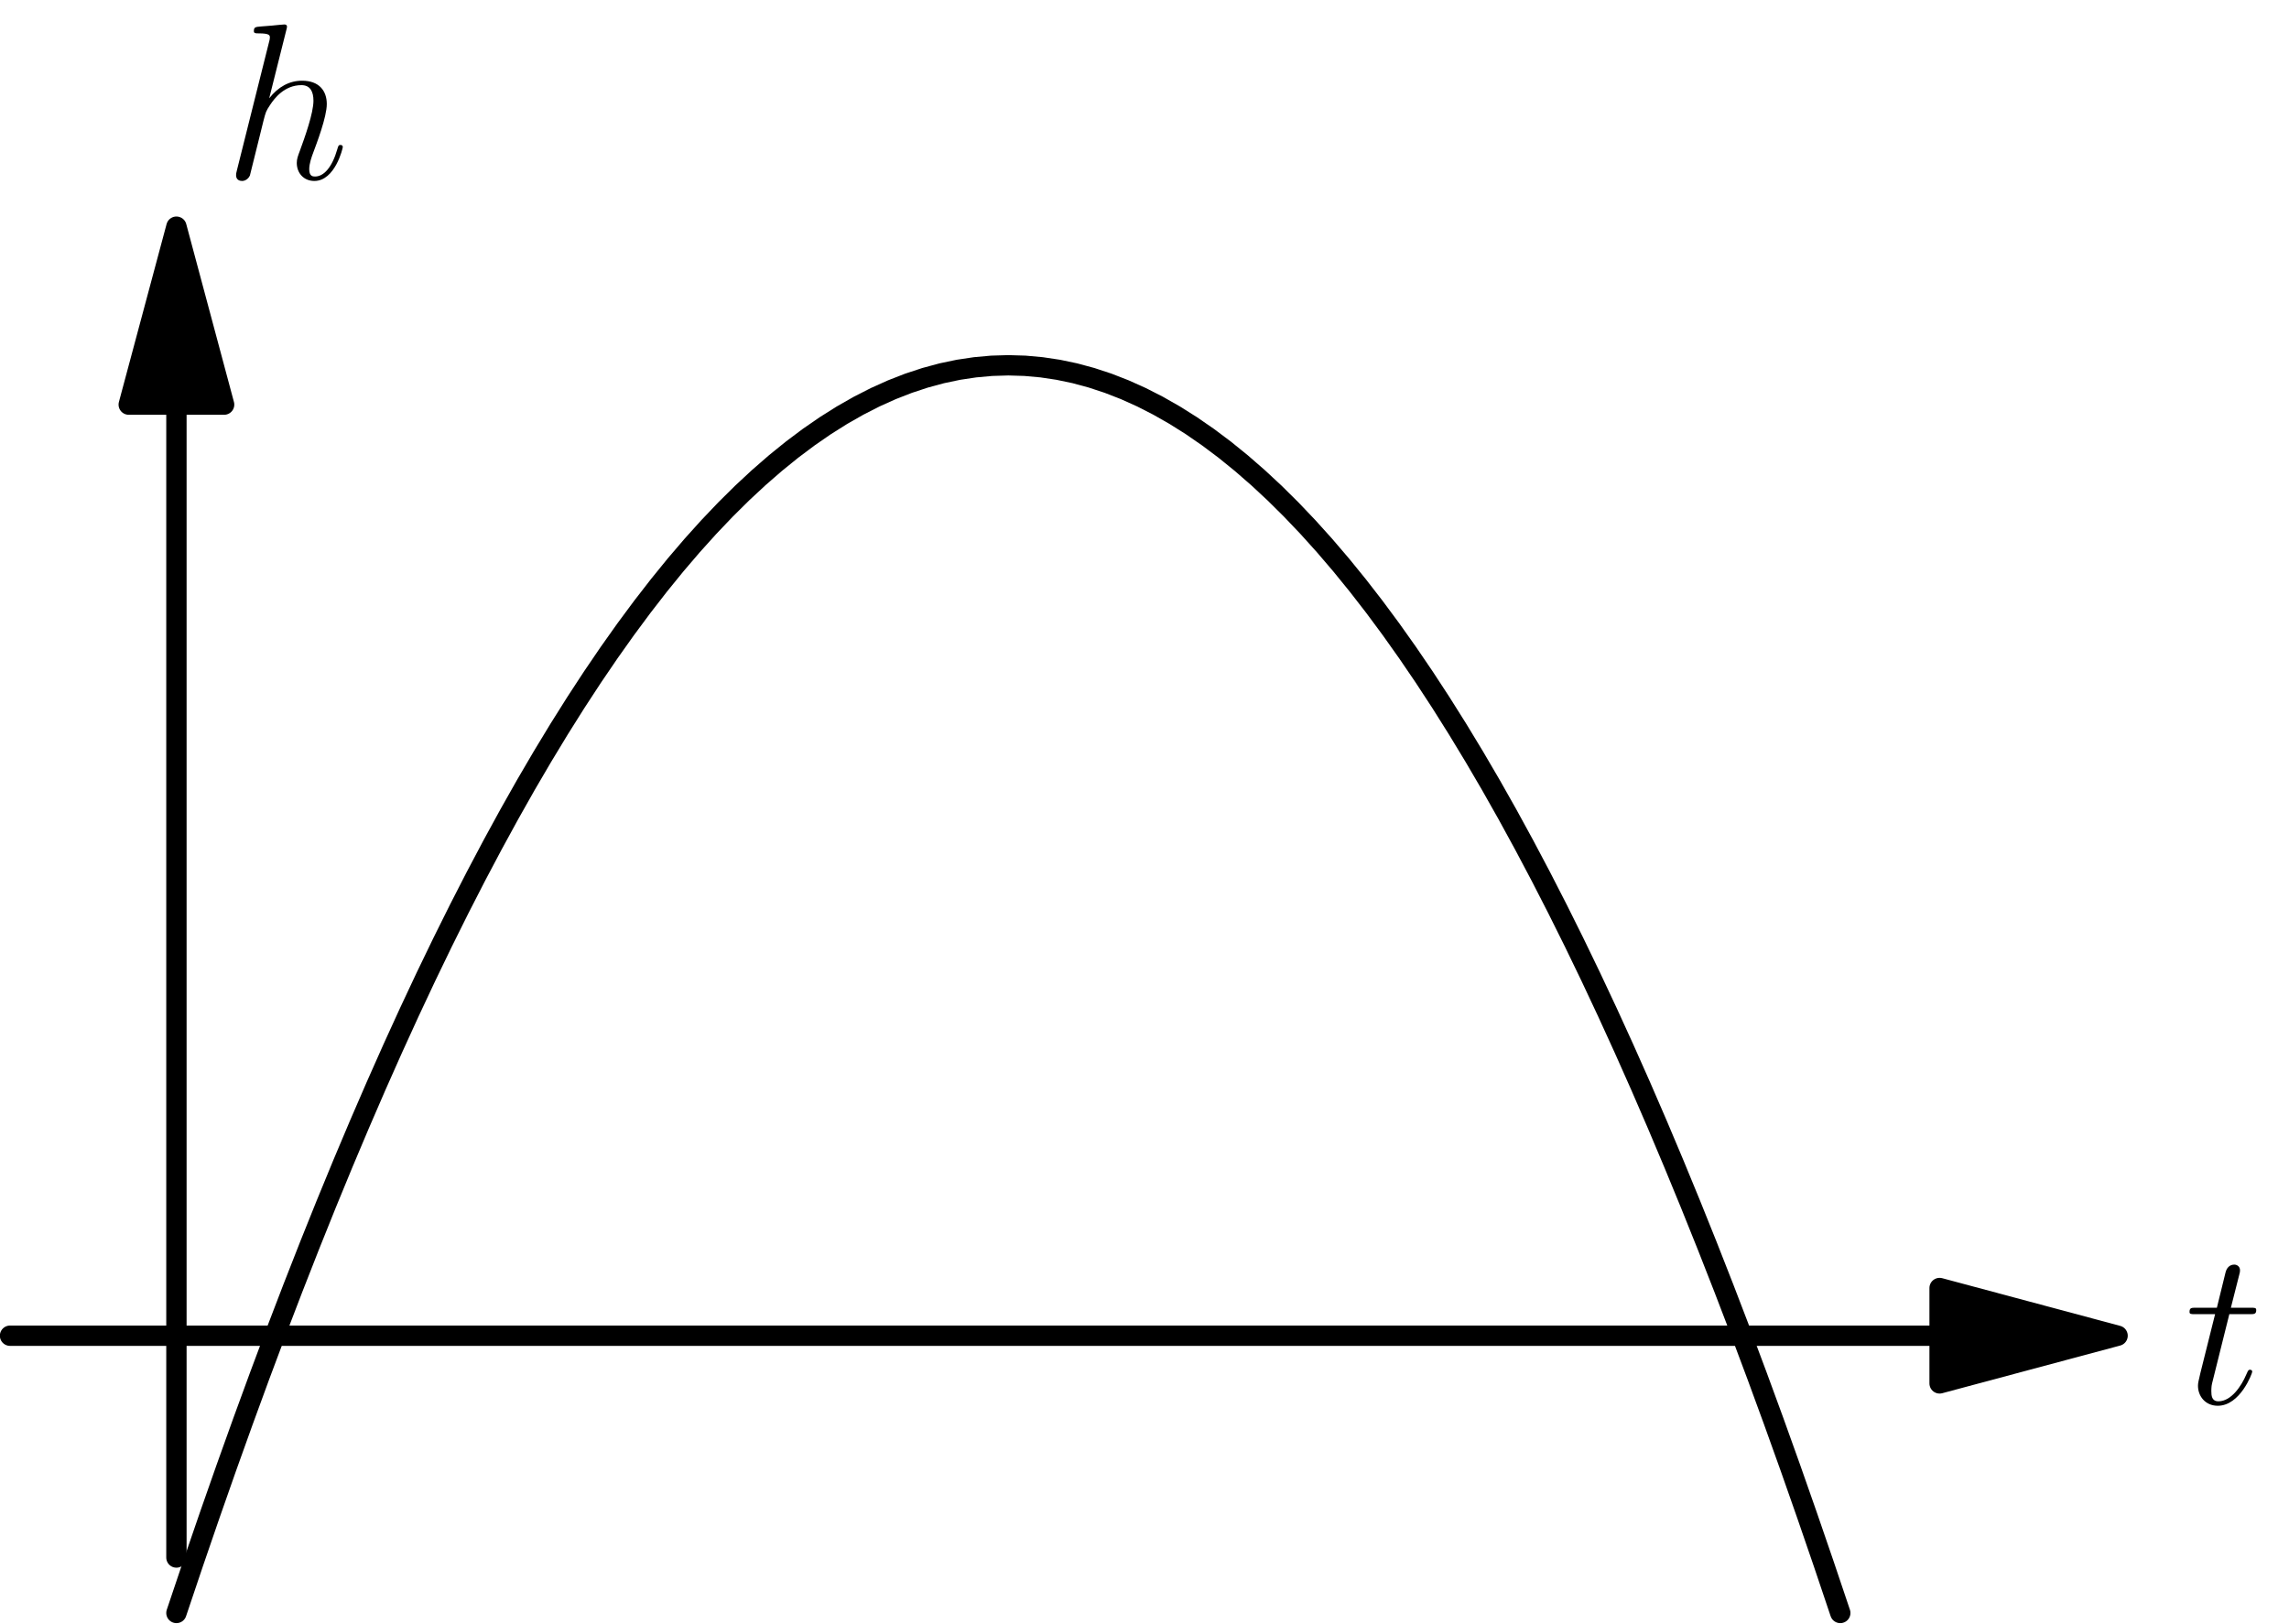 <?xml version='1.0' encoding='ISO-8859-1'?>
<!DOCTYPE svg PUBLIC "-//W3C//DTD SVG 1.1//EN" "http://www.w3.org/Graphics/SVG/1.1/DTD/svg11.dtd">
<!-- This file was generated by dvisvgm 1.2.2 (x86_64-pc-linux-gnu) -->
<!-- Sun Feb 25 13:26:16 2018 -->
<svg height='180.999pt' version='1.1' viewBox='56.409 53.858 255.119 180.999' width='255.119pt' xmlns='http://www.w3.org/2000/svg' xmlns:xlink='http://www.w3.org/1999/xlink'>
<defs>
<path d='M6.991 -16.645C7.016 -16.744 7.066 -16.893 7.066 -17.018C7.066 -17.267 6.817 -17.267 6.767 -17.267C6.742 -17.267 5.523 -17.167 5.399 -17.142C4.976 -17.117 4.603 -17.068 4.155 -17.043C3.533 -16.993 3.359 -16.968 3.359 -16.52C3.359 -16.271 3.558 -16.271 3.906 -16.271C5.125 -16.271 5.15 -16.048 5.15 -15.799C5.15 -15.649 5.1 -15.45 5.076 -15.376L1.468 -0.97C1.368 -0.597 1.368 -0.547 1.368 -0.398C1.368 0.149 1.791 0.249 2.04 0.249C2.463 0.249 2.787 -0.075 2.911 -0.348L4.031 -4.852C4.155 -5.399 4.304 -5.921 4.429 -6.469C4.702 -7.514 4.702 -7.539 5.175 -8.26S6.767 -10.475 8.683 -10.475C9.678 -10.475 10.027 -9.728 10.027 -8.733C10.027 -7.34 9.056 -4.628 8.509 -3.135C8.285 -2.538 8.161 -2.214 8.161 -1.766C8.161 -0.647 8.932 0.249 10.126 0.249C12.44 0.249 13.311 -3.409 13.311 -3.558C13.311 -3.682 13.211 -3.782 13.062 -3.782C12.838 -3.782 12.813 -3.707 12.689 -3.284C12.117 -1.294 11.196 -0.249 10.201 -0.249C9.952 -0.249 9.554 -0.274 9.554 -1.07C9.554 -1.717 9.852 -2.513 9.952 -2.787C10.4 -3.981 11.519 -6.917 11.519 -8.36C11.519 -9.852 10.649 -10.972 8.758 -10.972C7.34 -10.972 6.096 -10.3 5.076 -9.007L6.991 -16.645Z' id='g0-104'/>
<path d='M5.001 -10.002H7.29C7.763 -10.002 8.011 -10.002 8.011 -10.45C8.011 -10.723 7.862 -10.723 7.364 -10.723H5.175L6.096 -14.356C6.195 -14.704 6.195 -14.754 6.195 -14.928C6.195 -15.326 5.872 -15.55 5.548 -15.55C5.349 -15.55 4.777 -15.475 4.578 -14.679L3.608 -10.723H1.269C0.771 -10.723 0.547 -10.723 0.547 -10.251C0.547 -10.002 0.722 -10.002 1.194 -10.002H3.409L1.766 -3.433C1.567 -2.563 1.493 -2.314 1.493 -1.99C1.493 -0.821 2.314 0.249 3.707 0.249C6.22 0.249 7.564 -3.384 7.564 -3.558C7.564 -3.707 7.464 -3.782 7.315 -3.782C7.265 -3.782 7.165 -3.782 7.116 -3.682C7.091 -3.657 7.066 -3.632 6.892 -3.234C6.369 -1.99 5.225 -0.249 3.782 -0.249C3.035 -0.249 2.986 -0.871 2.986 -1.418C2.986 -1.443 2.986 -1.916 3.06 -2.214L5.001 -10.002Z' id='g0-116'/>
</defs>
<g id='page1' transform='matrix(0.996 0 0 0.996 0 0)'>
<g transform='matrix(1 0 0 1 76.378 203.568)'>
<path d='M 197.303 0L -18.619 -0' fill='none' stroke='#000000' stroke-linecap='round' stroke-linejoin='round' stroke-miterlimit='10.037' stroke-width='2.276'/>
</g>
<g transform='matrix(1 0 0 1 76.378 203.568)'>
<path d='M 217.22 0L 197.303 -5.337L 197.303 5.337L 217.22 0Z' fill='#000000'/>
</g>
<g transform='matrix(1 0 0 1 76.378 203.568)'>
<path d='M 217.22 0L 197.303 -5.337L 197.303 5.337L 217.22 0Z' fill='none' stroke='#000000' stroke-linecap='round' stroke-linejoin='round' stroke-miterlimit='10.037' stroke-width='2.276'/>
</g><use x='301.101' xlink:href='#g0-116' y='211.159'/>

<g transform='matrix(1 0 0 1 76.378 203.568)'>
<path d='M 0 -104.209L 0 24.825' fill='none' stroke='#000000' stroke-linecap='round' stroke-linejoin='round' stroke-miterlimit='10.037' stroke-width='2.276'/>
</g>
<g transform='matrix(1 0 0 1 76.378 203.568)'>
<path d='M 0 -124.125L -5.337 -104.209L 5.337 -104.209L 0 -124.125Z' fill='#000000'/>
</g>
<g transform='matrix(1 0 0 1 76.378 203.568)'>
<path d='M 0 -124.125L -5.337 -104.209L 5.337 -104.209L 0 -124.125Z' fill='none' stroke='#000000' stroke-linecap='round' stroke-linejoin='round' stroke-miterlimit='10.037' stroke-width='2.276'/>
</g><use x='81.685' xlink:href='#g0-104' y='74.079'/>

<g transform='matrix(1 0 0 1 76.378 203.568)'>
<path d='M 0 31.031L 1.862 25.502L 3.724 20.084L 5.586 14.777L 7.448 9.582L 9.309 4.5L 11.171 -0.472L 13.033 -5.331L 14.895 -10.079L 16.757 -14.715L 18.619 -19.239L 20.481 -23.652L 22.343 -27.953L 24.204 -32.142L 26.066 -36.22L 27.928 -40.186L 29.79 -44.04L 31.652 -47.782L 33.514 -51.413L 35.376 -54.932L 37.238 -58.339L 39.099 -61.635L 40.961 -64.818L 42.823 -67.89L 44.685 -70.851L 46.547 -73.7L 48.409 -76.436L 50.271 -79.062L 52.133 -81.575L 53.995 -83.977L 55.856 -86.267L 57.718 -88.446L 59.58 -90.512L 61.442 -92.467L 63.304 -94.311L 65.166 -96.042L 67.028 -97.662L 68.89 -99.17L 70.751 -100.566L 72.613 -101.851L 74.475 -103.024L 76.337 -104.085L 78.199 -105.035L 80.061 -105.873L 81.923 -106.599L 83.785 -107.213L 85.647 -107.716L 87.508 -108.107L 89.37 -108.386L 91.232 -108.554L 93.094 -108.61L 94.956 -108.554L 96.818 -108.386L 98.68 -108.107L 100.542 -107.716L 102.404 -107.213L 104.265 -106.599L 106.127 -105.873L 107.989 -105.035L 109.851 -104.085L 111.713 -103.024L 113.575 -101.851L 115.437 -100.566L 117.299 -99.17L 119.16 -97.662L 121.022 -96.042L 122.884 -94.311L 124.746 -92.467L 126.608 -90.512L 128.47 -88.446L 130.332 -86.267L 132.194 -83.977L 134.056 -81.575L 135.917 -79.062L 137.779 -76.436L 139.641 -73.7L 141.503 -70.851L 143.365 -67.89L 145.227 -64.818L 147.089 -61.635L 148.951 -58.339L 150.812 -54.932L 152.674 -51.413L 154.536 -47.782L 156.398 -44.04L 158.26 -40.186L 160.122 -36.22L 161.984 -32.142L 163.846 -27.953L 165.708 -23.652L 167.569 -19.239L 169.431 -14.715L 171.293 -10.079L 173.155 -5.331L 175.017 -0.472L 176.879 4.5L 178.741 9.582L 180.603 14.777L 182.464 20.084L 184.326 25.502L 186.188 31.031' fill='none' stroke='#000000' stroke-linecap='round' stroke-linejoin='round' stroke-miterlimit='10.037' stroke-width='2.276'/>
</g></g>
</svg>
